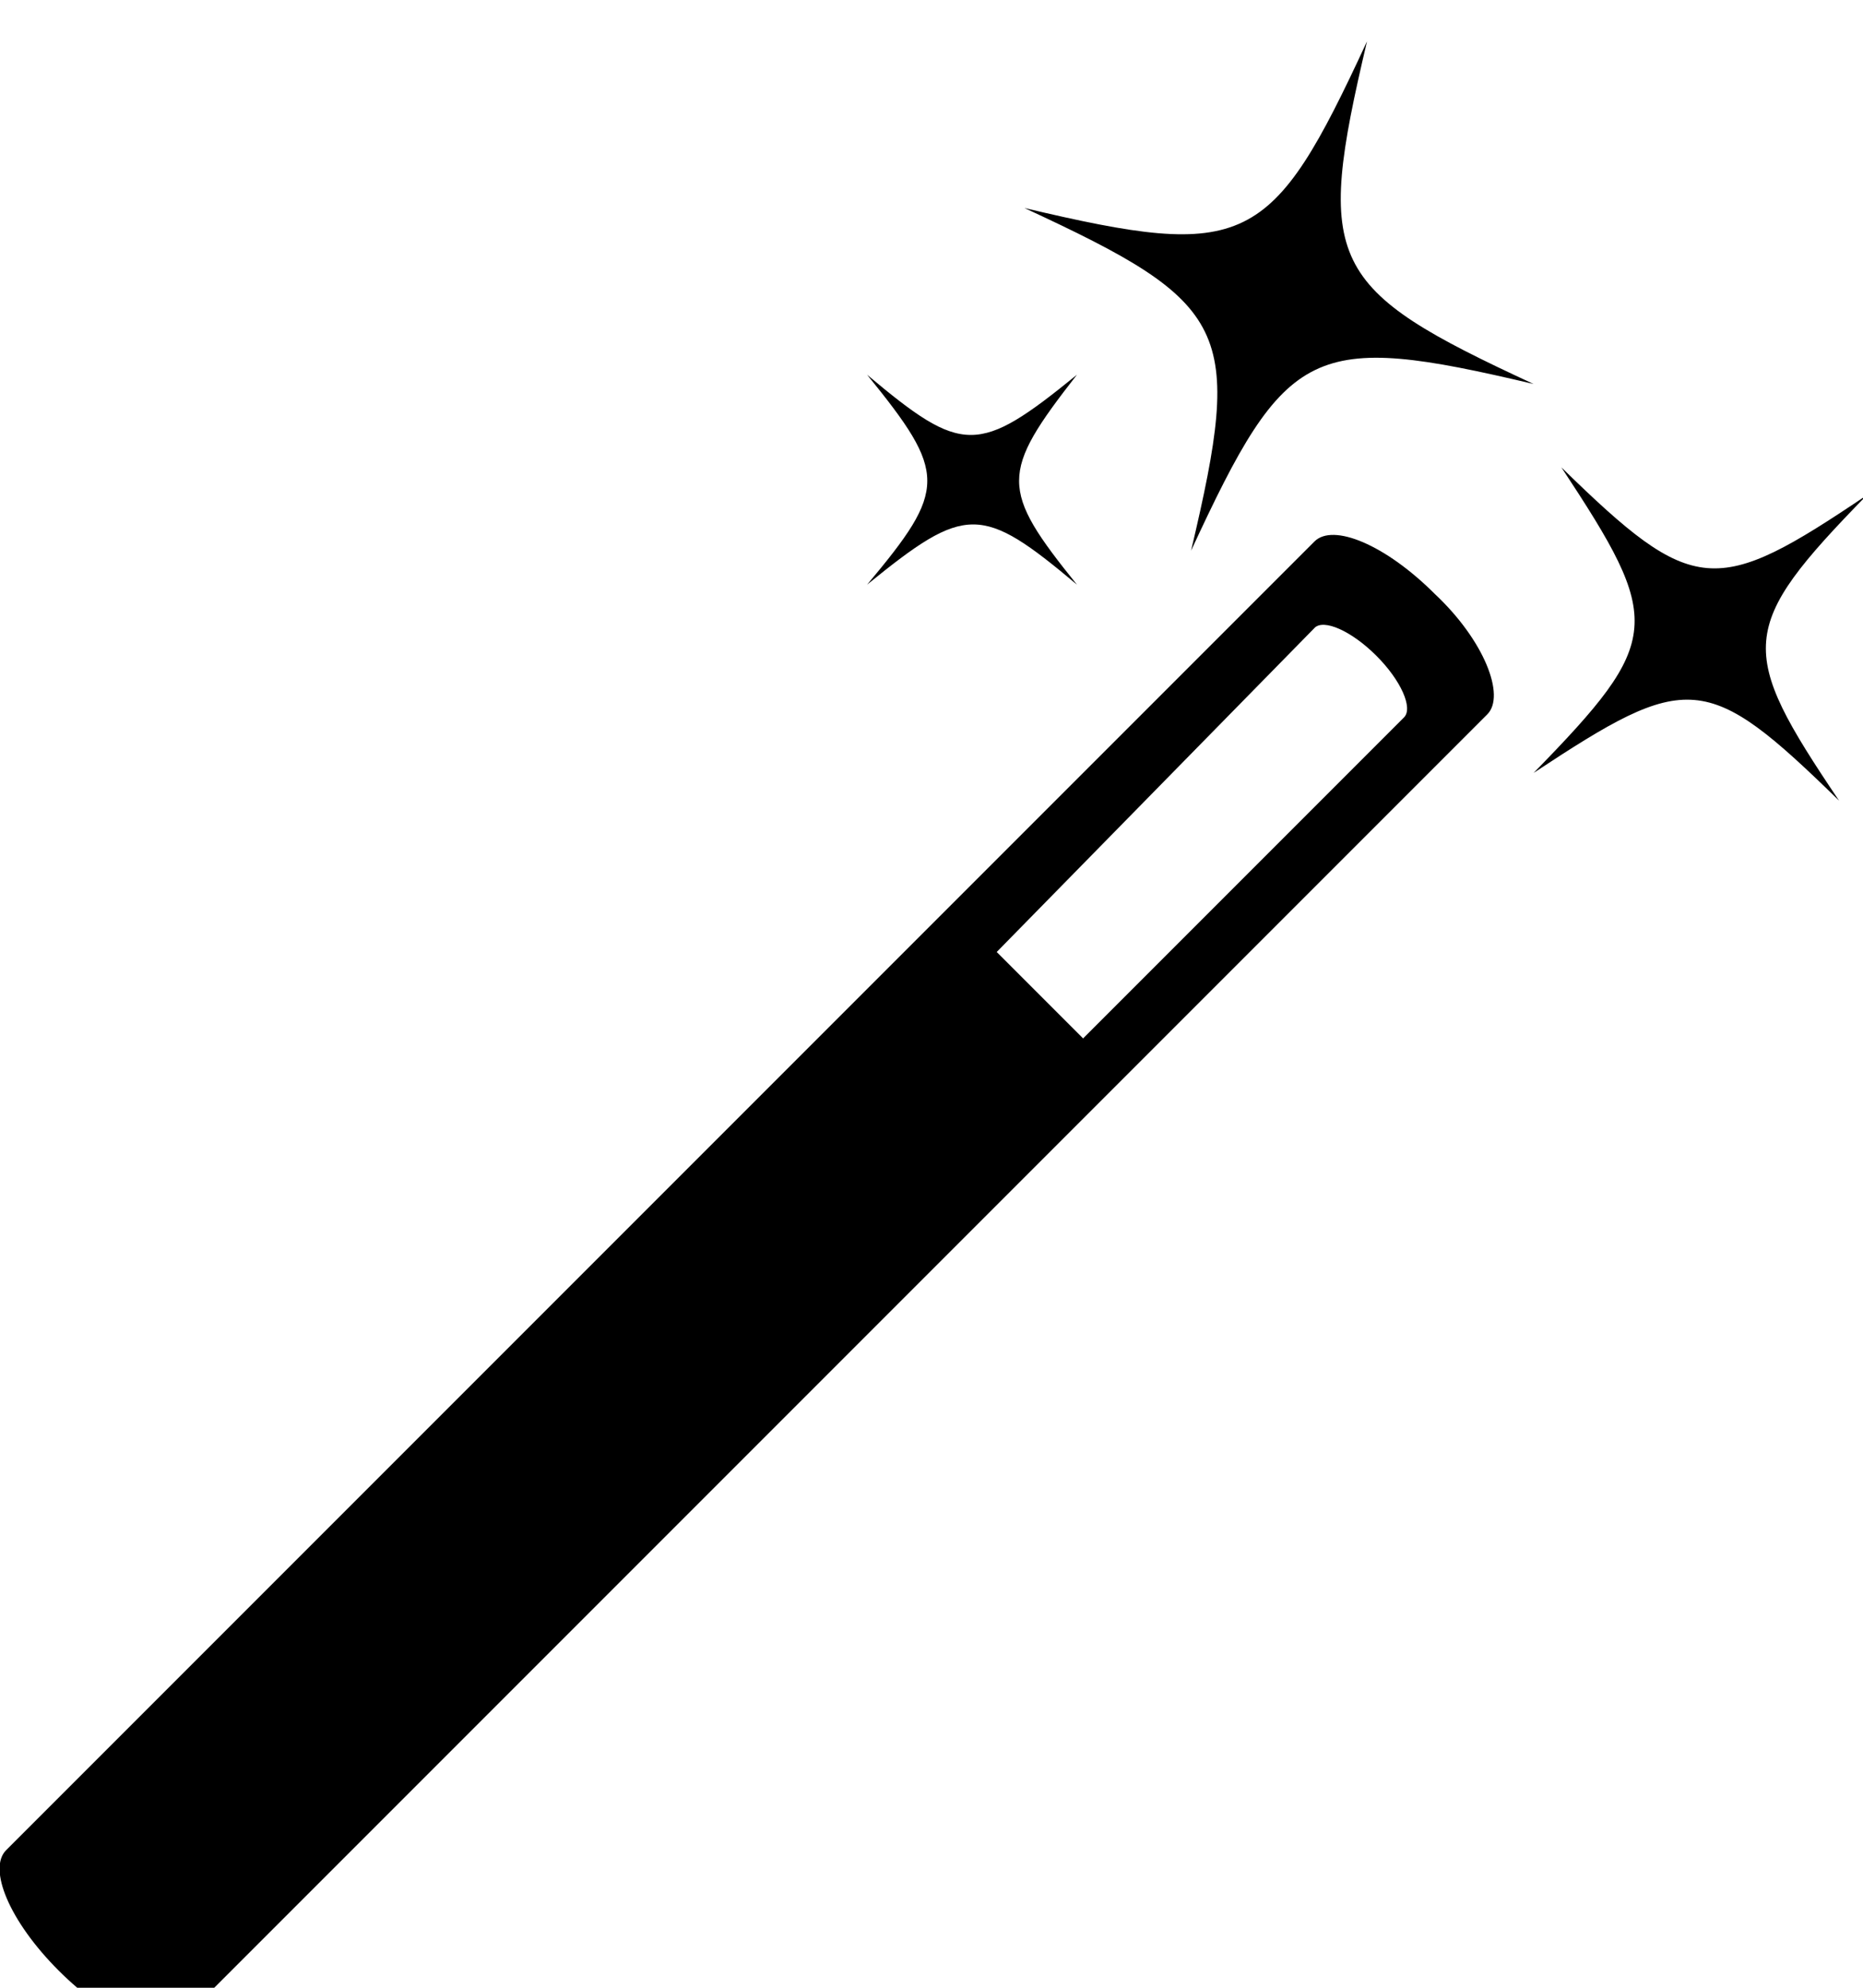 <svg xmlns="http://www.w3.org/2000/svg" width="30" height="32" viewBox="0 0 30 32">
    <path d="M.944 31.723c.795.795 1.64 1.143 1.938.845L23.95 11.5c.298-.298-.05-1.193-.845-1.938-.795-.795-1.64-1.143-1.938-.845L.099 29.785c-.298.298.05 1.143.845 1.938zm20.224-21.615c.149-.149.596.05.994.447s.596.845.447.994l-5.168 5.168-1.391-1.391 5.118-5.217zm3.528-3.926c-3.578-.845-3.975-.646-5.516 2.683.845-3.578.646-3.975-2.683-5.516 3.578.845 3.975.646 5.516-2.683-.845 3.578-.646 3.975 2.683 5.516zm5.366 1.789c-2.087 2.137-2.087 2.484-.447 4.919-2.137-2.087-2.435-2.087-4.919-.447 2.087-2.137 2.087-2.435.447-4.919 2.137 2.087 2.484 2.087 4.919.447zm-12.72 1.441c-1.54-1.292-1.789-1.292-3.379 0 1.292-1.54 1.292-1.789 0-3.379 1.54 1.292 1.789 1.292 3.379 0-1.242 1.59-1.242 1.838 0 3.379z"/>
</svg>
